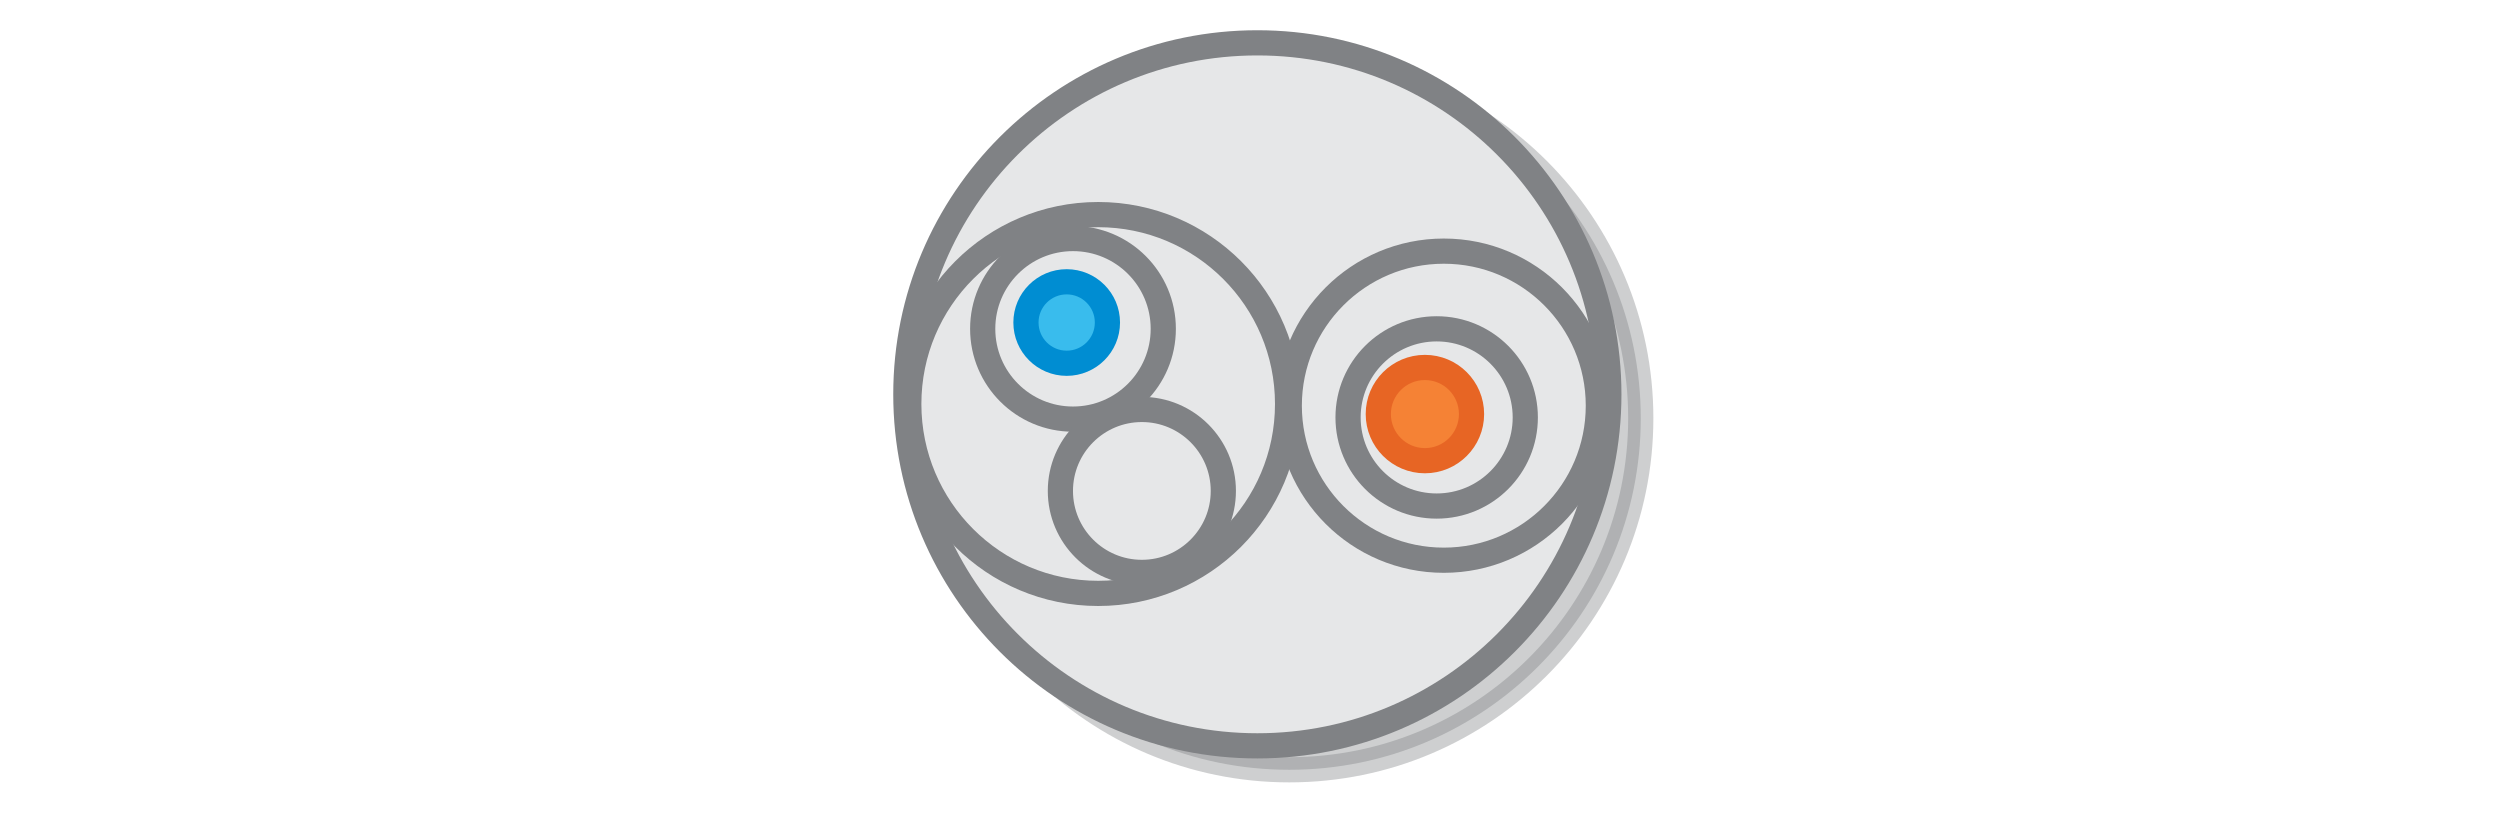 <svg xmlns="http://www.w3.org/2000/svg" viewBox="0 0 595.3 193.5"><switch><g><g stroke-width="6" stroke-miterlimit="10"><circle opacity=".38" fill="#808285" stroke="#808285" cx="307" cy="99.6" r="83.7"/><circle fill="#E6E7E8" stroke="#808285" cx="299.4" cy="93.9" r="83.7"/><circle fill="#E6E7E8" stroke="#808285" cx="261.5" cy="96.2" r="45.1"/><circle fill="#E6E7E8" stroke="#808285" cx="343.8" cy="96.6" r="36.8"/><circle fill="#E6E7E8" stroke="#808285" cx="255.5" cy="78.3" r="21.5"/><circle fill="#E6E7E8" stroke="#808285" cx="271.9" cy="116.9" r="19.4"/><circle fill="#39BCED" stroke="#008DD2" cx="254" cy="76.8" r="9.7"/><circle fill="#E6E7E8" stroke="#808285" cx="342.1" cy="99.4" r="21.1"/><circle fill="#F58235" stroke="#E76524" cx="339.3" cy="98.6" r="11.1"/></g></g></switch></svg>